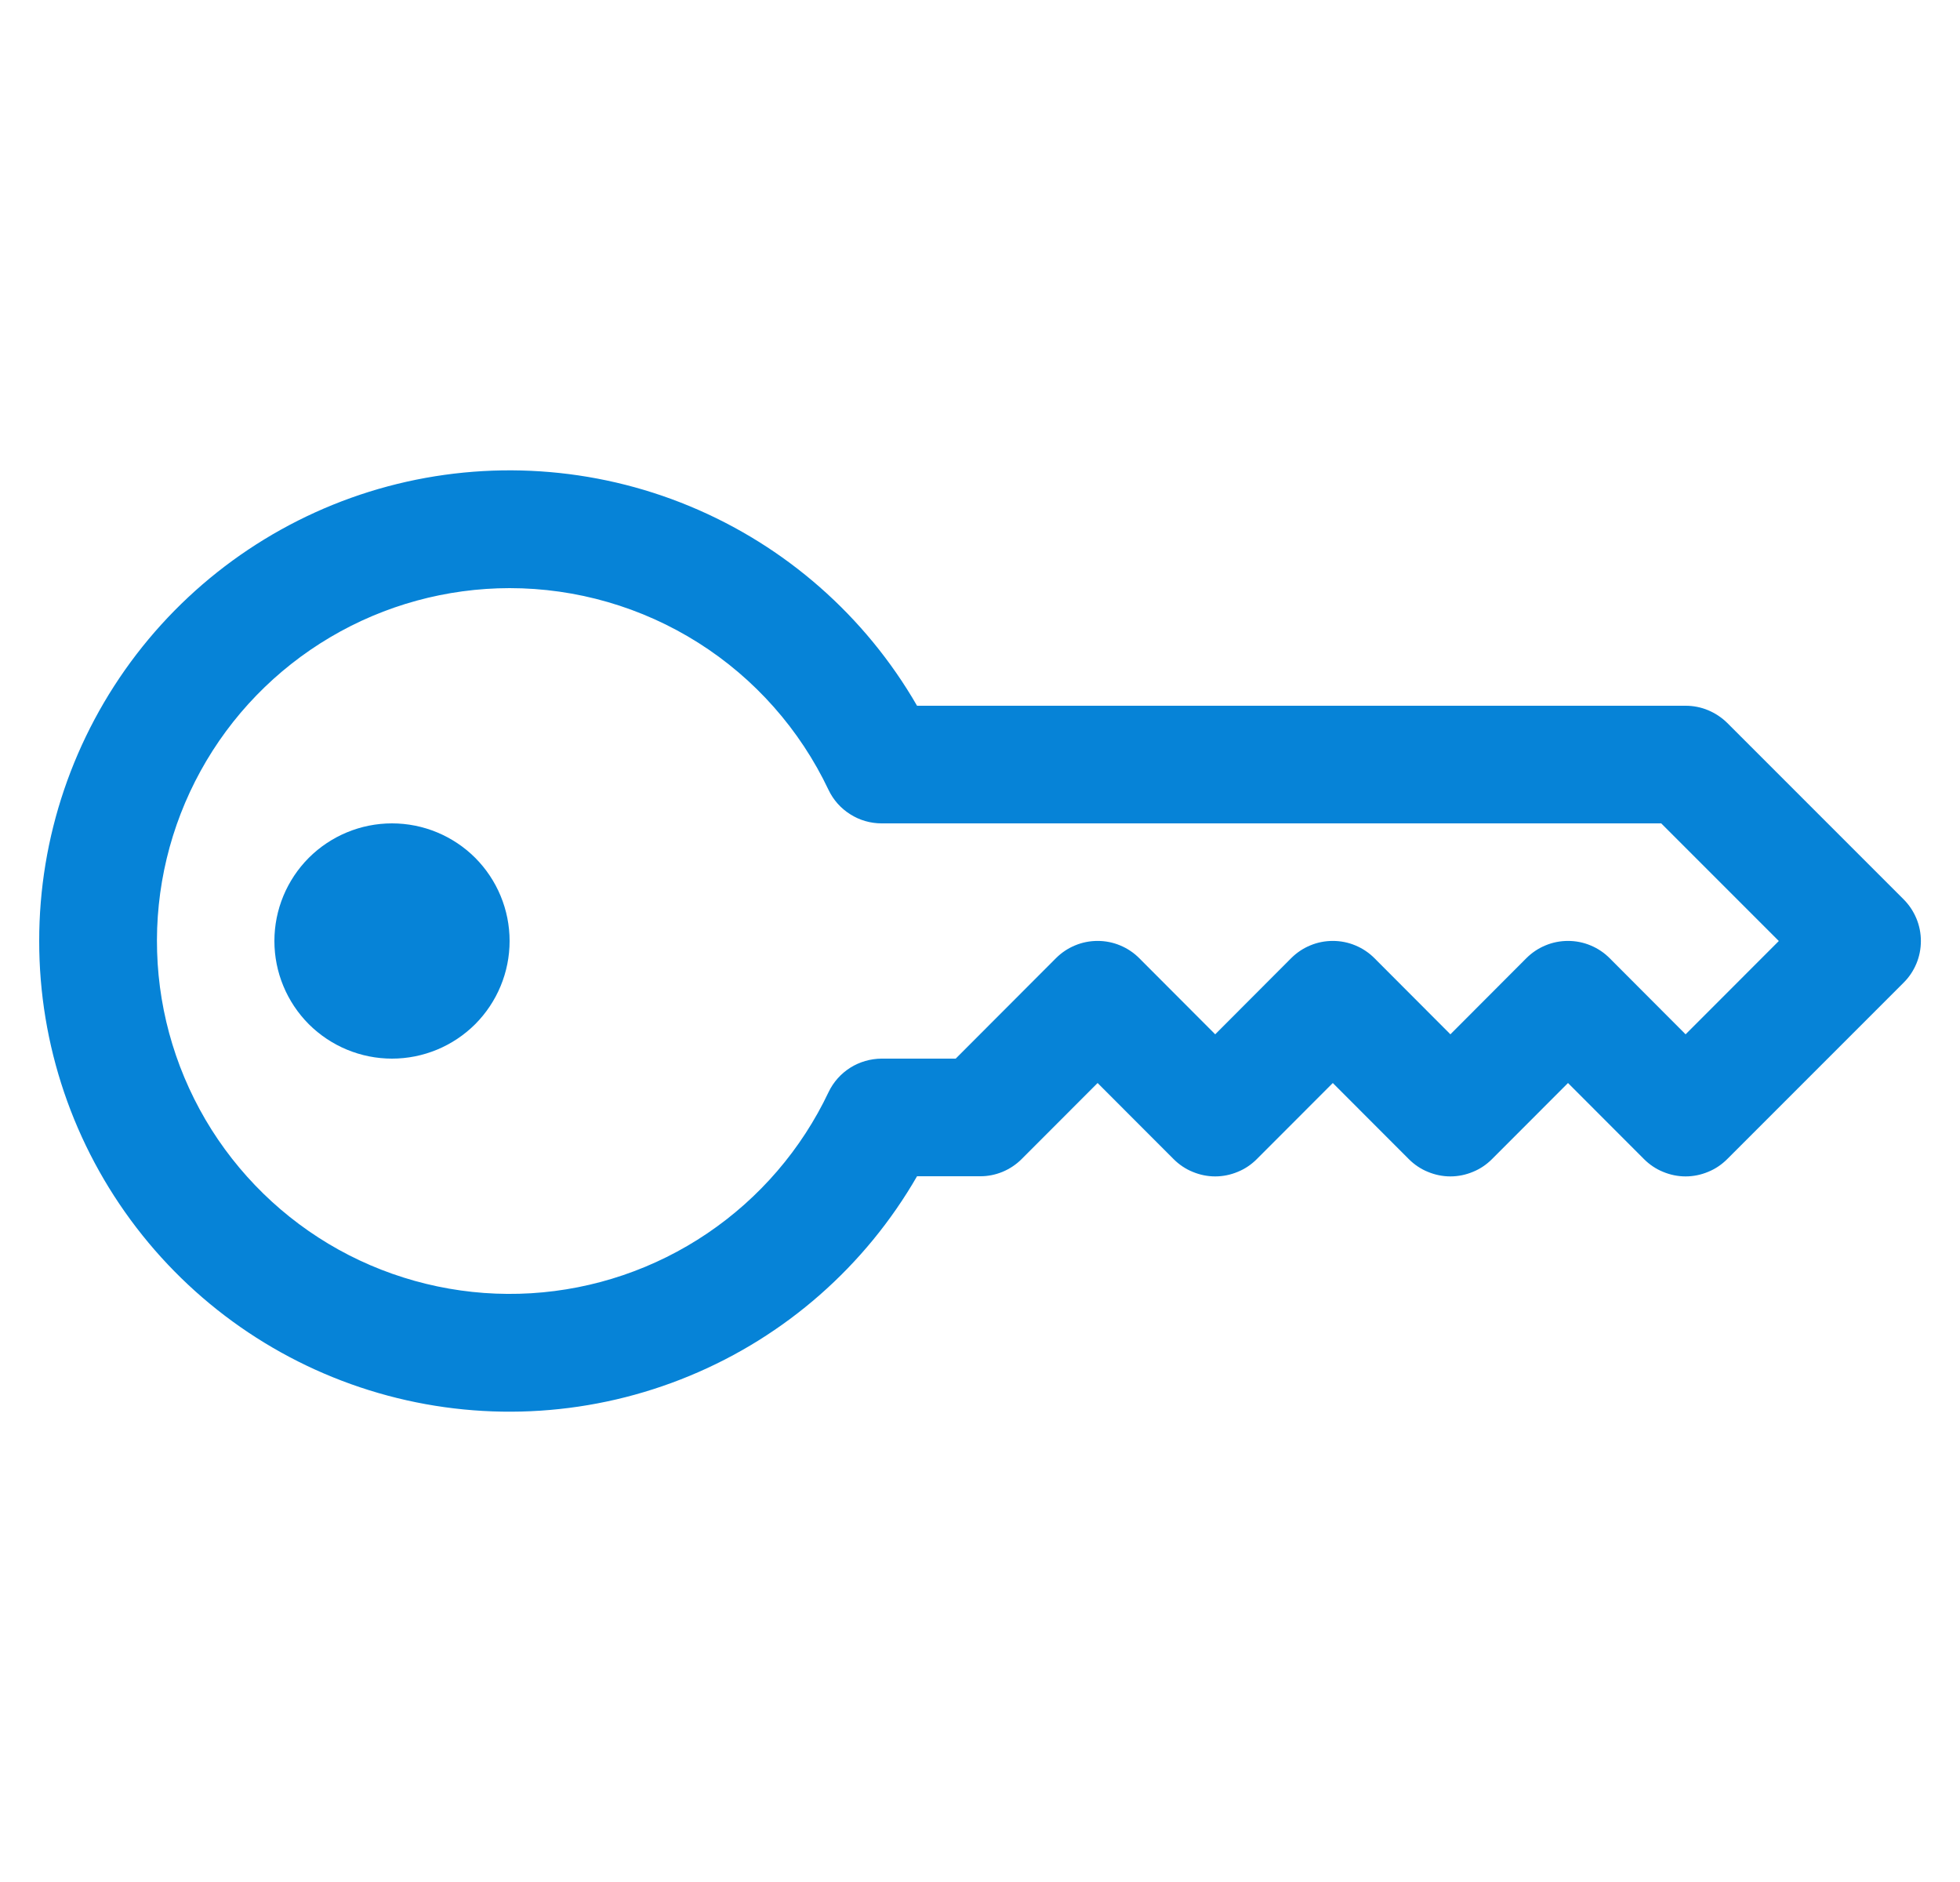 <svg width="25" height="24" viewBox="0 0 25 24" fill="none" xmlns="http://www.w3.org/2000/svg">
<path d="M0.5 12C0.499 10.679 0.935 9.395 1.739 8.346C2.543 7.298 3.671 6.544 4.947 6.202C6.223 5.861 7.577 5.949 8.797 6.455C10.018 6.961 11.037 7.856 11.697 9H21.5C21.599 9 21.696 9.019 21.787 9.057C21.878 9.095 21.961 9.15 22.031 9.219L24.281 11.469C24.351 11.539 24.406 11.622 24.444 11.713C24.482 11.804 24.501 11.902 24.501 12C24.501 12.099 24.482 12.197 24.444 12.288C24.406 12.379 24.351 12.462 24.281 12.531L22.031 14.781C21.961 14.851 21.879 14.907 21.787 14.944C21.696 14.982 21.599 15.002 21.5 15.002C21.401 15.002 21.304 14.982 21.213 14.944C21.121 14.907 21.039 14.851 20.969 14.781L20 13.811L19.031 14.781C18.961 14.851 18.879 14.907 18.787 14.944C18.696 14.982 18.599 15.002 18.5 15.002C18.401 15.002 18.304 14.982 18.213 14.944C18.121 14.907 18.039 14.851 17.969 14.781L17 13.811L16.031 14.781C15.961 14.851 15.879 14.907 15.787 14.944C15.696 14.982 15.599 15.002 15.5 15.002C15.401 15.002 15.304 14.982 15.213 14.944C15.121 14.907 15.039 14.851 14.969 14.781L14 13.811L13.031 14.781C12.961 14.851 12.878 14.906 12.787 14.944C12.696 14.981 12.599 15.001 12.5 15H11.697C11.037 16.145 10.018 17.04 8.797 17.545C7.577 18.051 6.223 18.14 4.947 17.798C3.671 17.456 2.543 16.703 1.739 15.654C0.935 14.606 0.499 13.322 0.5 12ZM6.5 7.5C5.695 7.501 4.904 7.717 4.211 8.127C3.518 8.537 2.947 9.125 2.559 9.831C2.171 10.536 1.979 11.333 2.004 12.138C2.028 12.943 2.269 13.726 2.699 14.407C3.13 15.087 3.735 15.64 4.452 16.007C5.169 16.373 5.971 16.541 6.775 16.492C7.579 16.443 8.355 16.179 9.022 15.728C9.689 15.277 10.223 14.656 10.568 13.928C10.629 13.8 10.725 13.692 10.845 13.616C10.964 13.541 11.103 13.501 11.245 13.5H12.19L13.469 12.219C13.539 12.149 13.621 12.094 13.713 12.056C13.804 12.018 13.901 11.999 14 11.999C14.099 11.999 14.196 12.018 14.287 12.056C14.379 12.094 14.461 12.149 14.531 12.219L15.5 13.19L16.469 12.219C16.539 12.149 16.621 12.094 16.713 12.056C16.804 12.018 16.901 11.999 17 11.999C17.099 11.999 17.196 12.018 17.287 12.056C17.379 12.094 17.461 12.149 17.531 12.219L18.5 13.19L19.469 12.219C19.539 12.149 19.621 12.094 19.713 12.056C19.804 12.018 19.901 11.999 20 11.999C20.099 11.999 20.196 12.018 20.287 12.056C20.379 12.094 20.461 12.149 20.531 12.219L21.5 13.19L22.689 12L21.189 10.5H11.245C11.103 10.5 10.964 10.46 10.845 10.384C10.725 10.309 10.629 10.201 10.568 10.073C10.203 9.303 9.627 8.652 8.907 8.197C8.187 7.742 7.352 7.5 6.5 7.5Z" fill="#0683D7"/>
<path d="M6.5 12C6.5 12.398 6.342 12.779 6.061 13.061C5.779 13.342 5.398 13.5 5 13.5C4.602 13.5 4.221 13.342 3.939 13.061C3.658 12.779 3.5 12.398 3.5 12C3.5 11.602 3.658 11.221 3.939 10.939C4.221 10.658 4.602 10.5 5 10.5C5.398 10.5 5.779 10.658 6.061 10.939C6.342 11.221 6.5 11.602 6.5 12Z" fill="#0683D7"/>
</svg>
